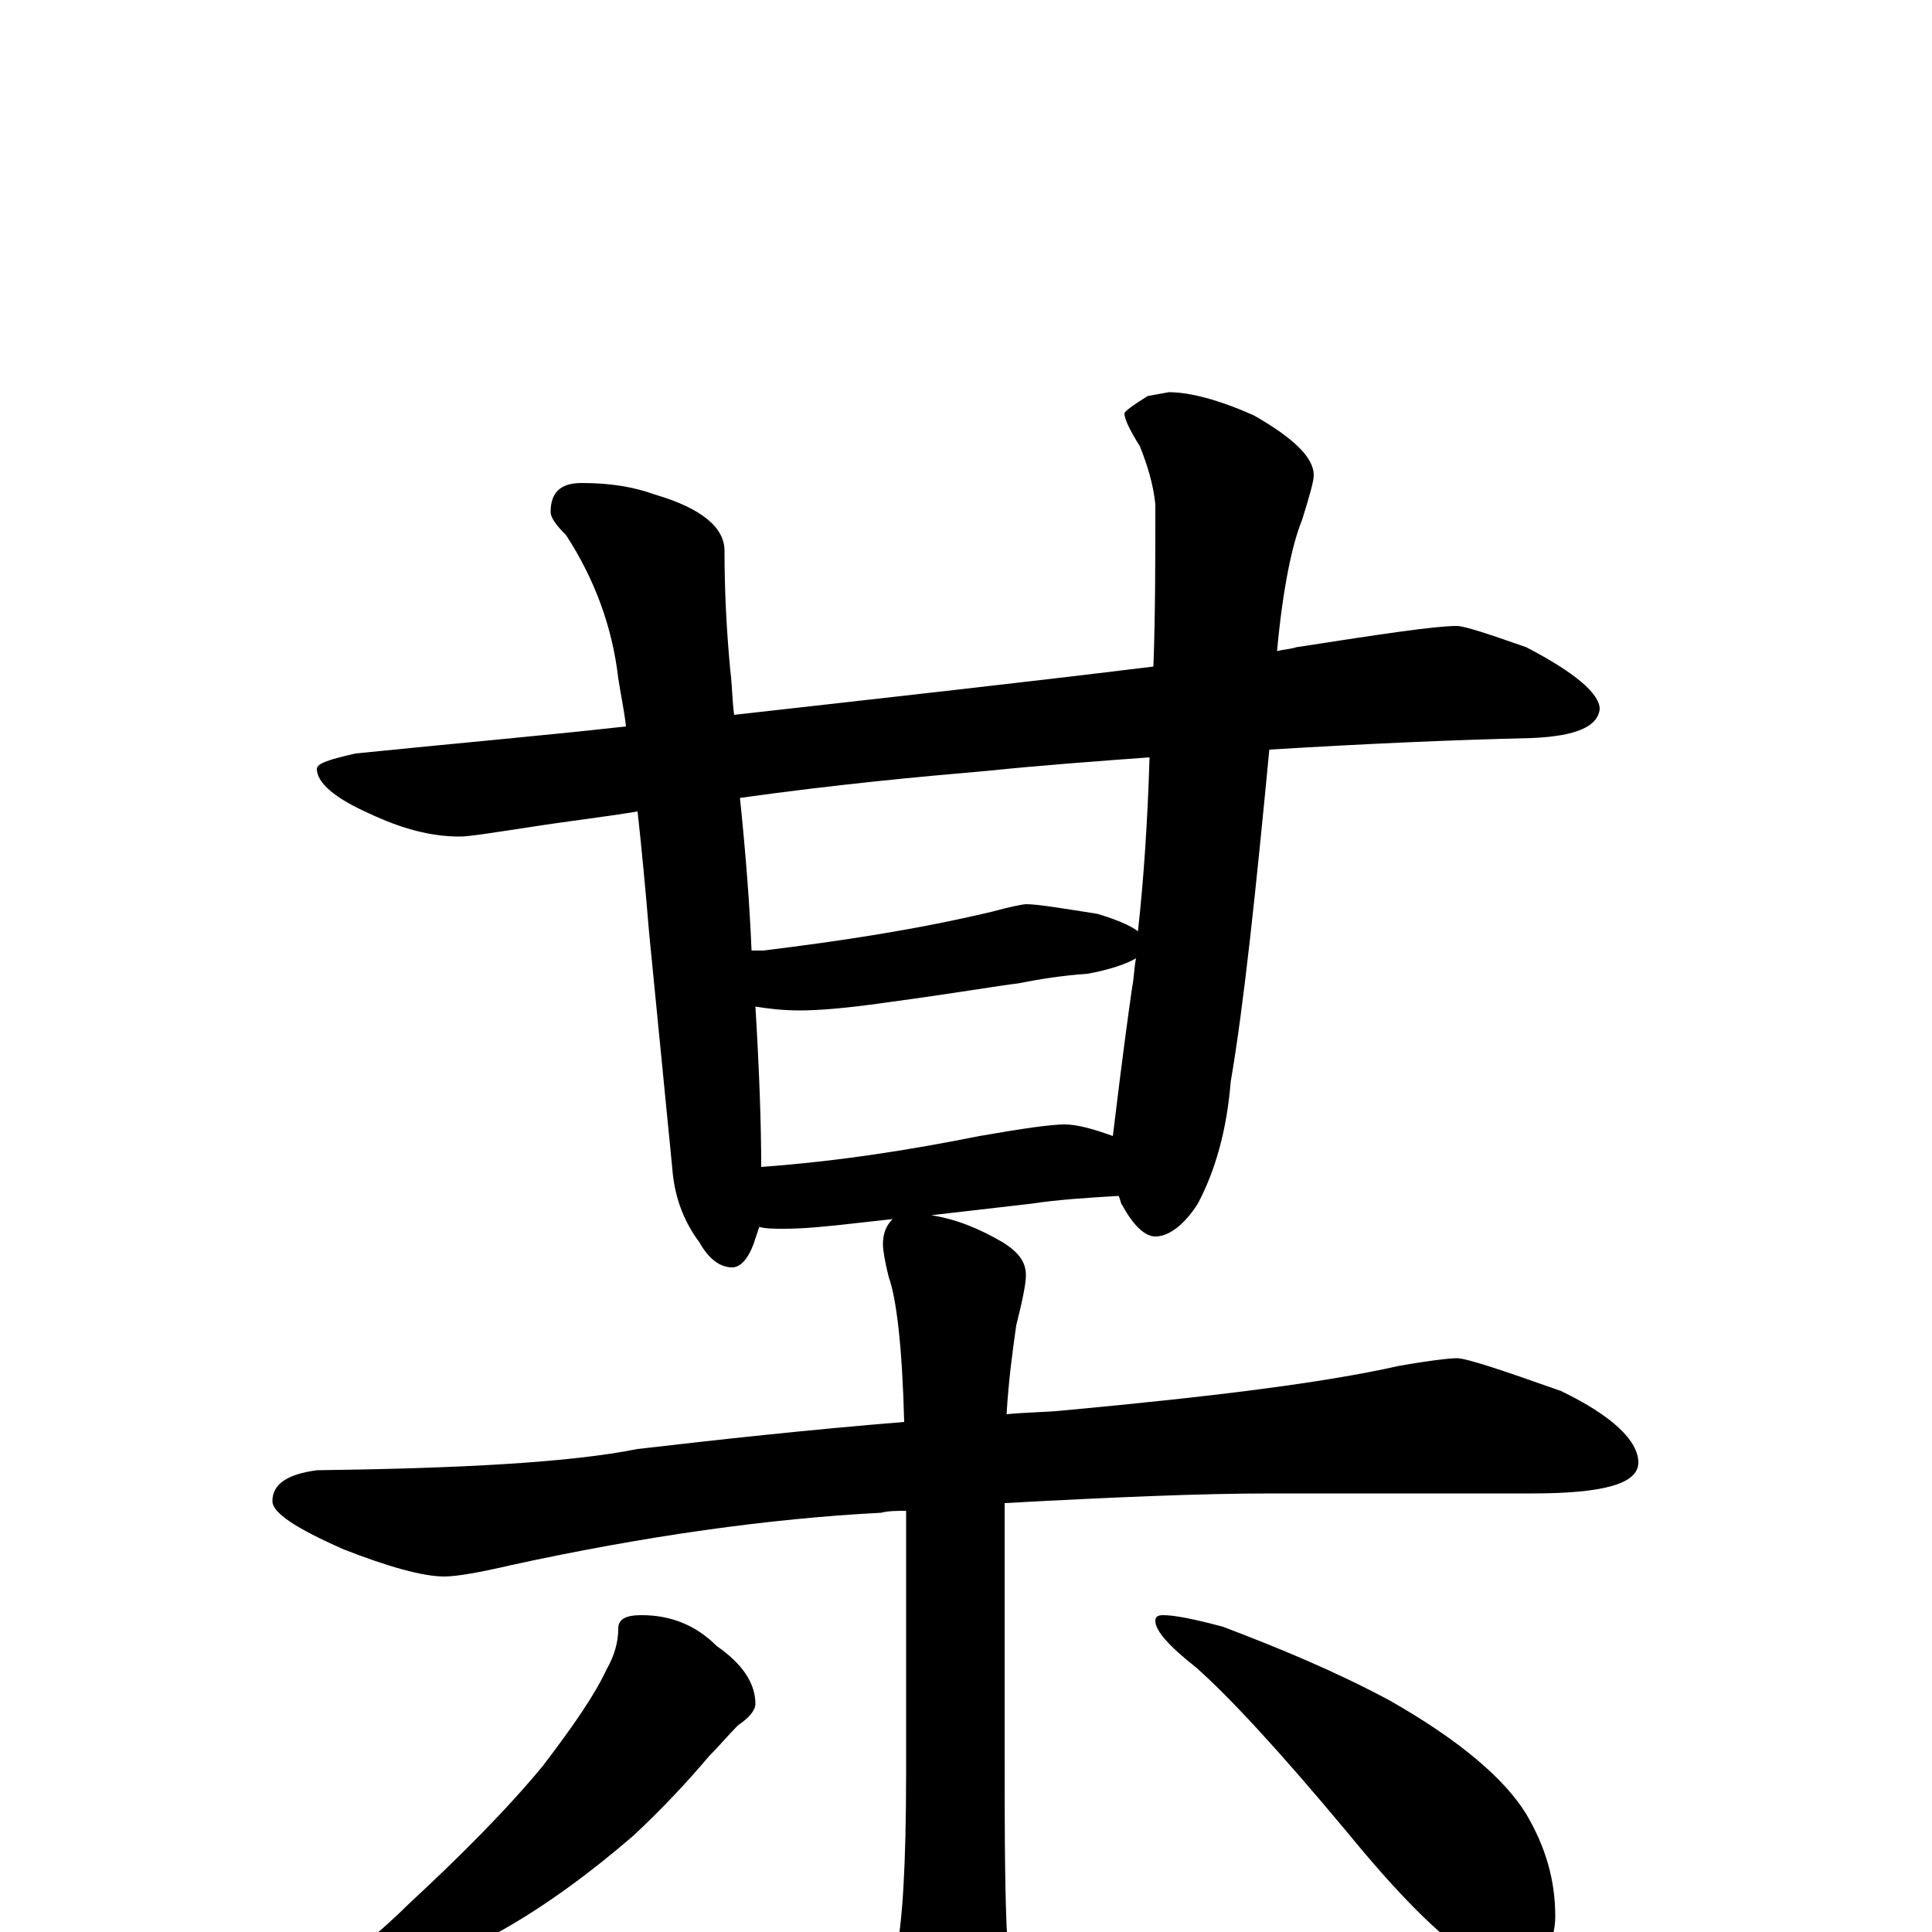 <?xml version="1.0" encoding="utf-8" ?>
<!DOCTYPE svg PUBLIC "-//W3C//DTD SVG 1.1//EN" "http://www.w3.org/Graphics/SVG/1.1/DTD/svg11.dtd">
<svg version="1.1" id="Layer_1" xmlns="http://www.w3.org/2000/svg" xmlns:xlink="http://www.w3.org/1999/xlink" x="0px" y="145px" width="1000px" height="1000px" viewBox="0 0 1000 1000" enable-background="new 0 0 1000 1000" xml:space="preserve">
<g id="Layer_1">
<path id="glyph" transform="matrix(1 0 0 -1 0 1000)" d="M754,676C758,676 770,672 790,665C815,652 828,641 828,633C827,624 816,619 793,618C751,617 706,615 657,612C650,539 644,481 637,440C635,415 629,394 620,377C613,366 605,360 598,360C593,360 587,365 581,376C580,377 580,379 579,381C562,380 547,379 534,377l-52,-6C495,369 507,364 519,357C527,352 531,347 531,340C531,335 529,326 526,314C524,300 522,285 521,268C531,269 541,269 551,270C626,277 684,284 724,293C741,296 751,297 754,297C759,297 777,291 808,280C835,267 848,254 848,243C848,232 830,227 793,227l-135,0C621,227 575,225 520,222C520,217 520,212 520,207l0,-112C520,59 520,28 521,3C522,-12 523,-23 523,-31C523,-47 520,-61 515,-72C508,-86 502,-93 496,-93C489,-93 481,-85 473,-69C465,-52 461,-38 461,-27C462,-24 463,-18 464,-9C467,4 469,34 469,82l0,129C469,214 469,216 469,218C464,218 460,218 456,217C398,214 334,205 265,190C248,186 236,184 230,184C219,184 201,189 178,198C153,209 141,217 141,223C141,232 149,237 164,239C239,240 295,243 330,250C373,255 419,260 468,264C467,303 464,328 460,339C458,347 457,353 457,356C457,362 459,366 462,369l-18,-2C427,365 415,364 406,364C401,364 396,364 393,365C392,362 391,359 390,356C387,348 383,344 379,344C373,344 367,348 362,357C353,369 349,382 348,395l-12,122C334,541 332,562 330,580C312,577 294,575 275,572C255,569 243,567 238,567C223,567 208,571 191,579C173,587 164,595 164,602C164,605 171,607 184,610C233,615 279,619 324,624C323,633 321,642 320,649C317,675 308,700 293,723C288,728 285,732 285,735C285,745 290,750 301,750C316,750 328,748 339,744C363,737 375,727 375,715C375,695 376,674 378,653C379,645 379,637 380,630C460,639 532,647 597,655C598,682 598,710 598,739C597,749 594,759 590,769C585,777 582,783 582,786C582,787 586,790 594,795l11,2C616,797 631,793 649,785C670,773 680,763 680,754C680,751 678,744 674,731C669,719 664,696 661,663C665,664 668,664 671,665C716,672 743,676 754,676M394,396C435,399 472,405 507,412C530,416 544,418 551,418C557,418 565,416 576,412C578,428 581,454 586,489C587,494 587,499 588,504C583,501 574,498 563,496C549,495 537,493 527,491C518,490 495,486 458,481C437,478 423,477 414,477C405,477 397,478 391,479C393,446 394,418 394,396M389,508C391,508 393,508 395,508C436,513 475,519 513,528C524,531 530,532 531,532C537,532 549,530 568,527C578,524 585,521 589,518C592,545 594,575 595,608C568,606 540,604 511,601C476,598 433,594 383,587C386,558 388,532 389,508M332,164C347,164 360,159 371,148C384,139 391,129 391,118C391,115 388,111 382,107C377,102 372,96 367,91C356,78 343,64 328,50C306,31 283,14 260,1C239,-11 218,-20 198,-26C179,-32 167,-35 164,-35C159,-35 156,-34 156,-31C180,-14 198,1 211,14C238,39 262,63 281,86C297,107 308,123 314,136C318,143 320,150 320,157C320,162 324,164 332,164M602,164C608,164 618,162 633,158C662,147 691,135 719,120C756,99 779,79 790,61C800,44 805,27 805,8C805,1 803,-6 799,-14C796,-20 791,-23 785,-23C781,-23 773,-20 762,-13C745,-2 724,19 697,52C662,94 636,122 619,137C605,148 598,156 598,161C598,163 599,164 602,164z"/>
</g>
</svg>
